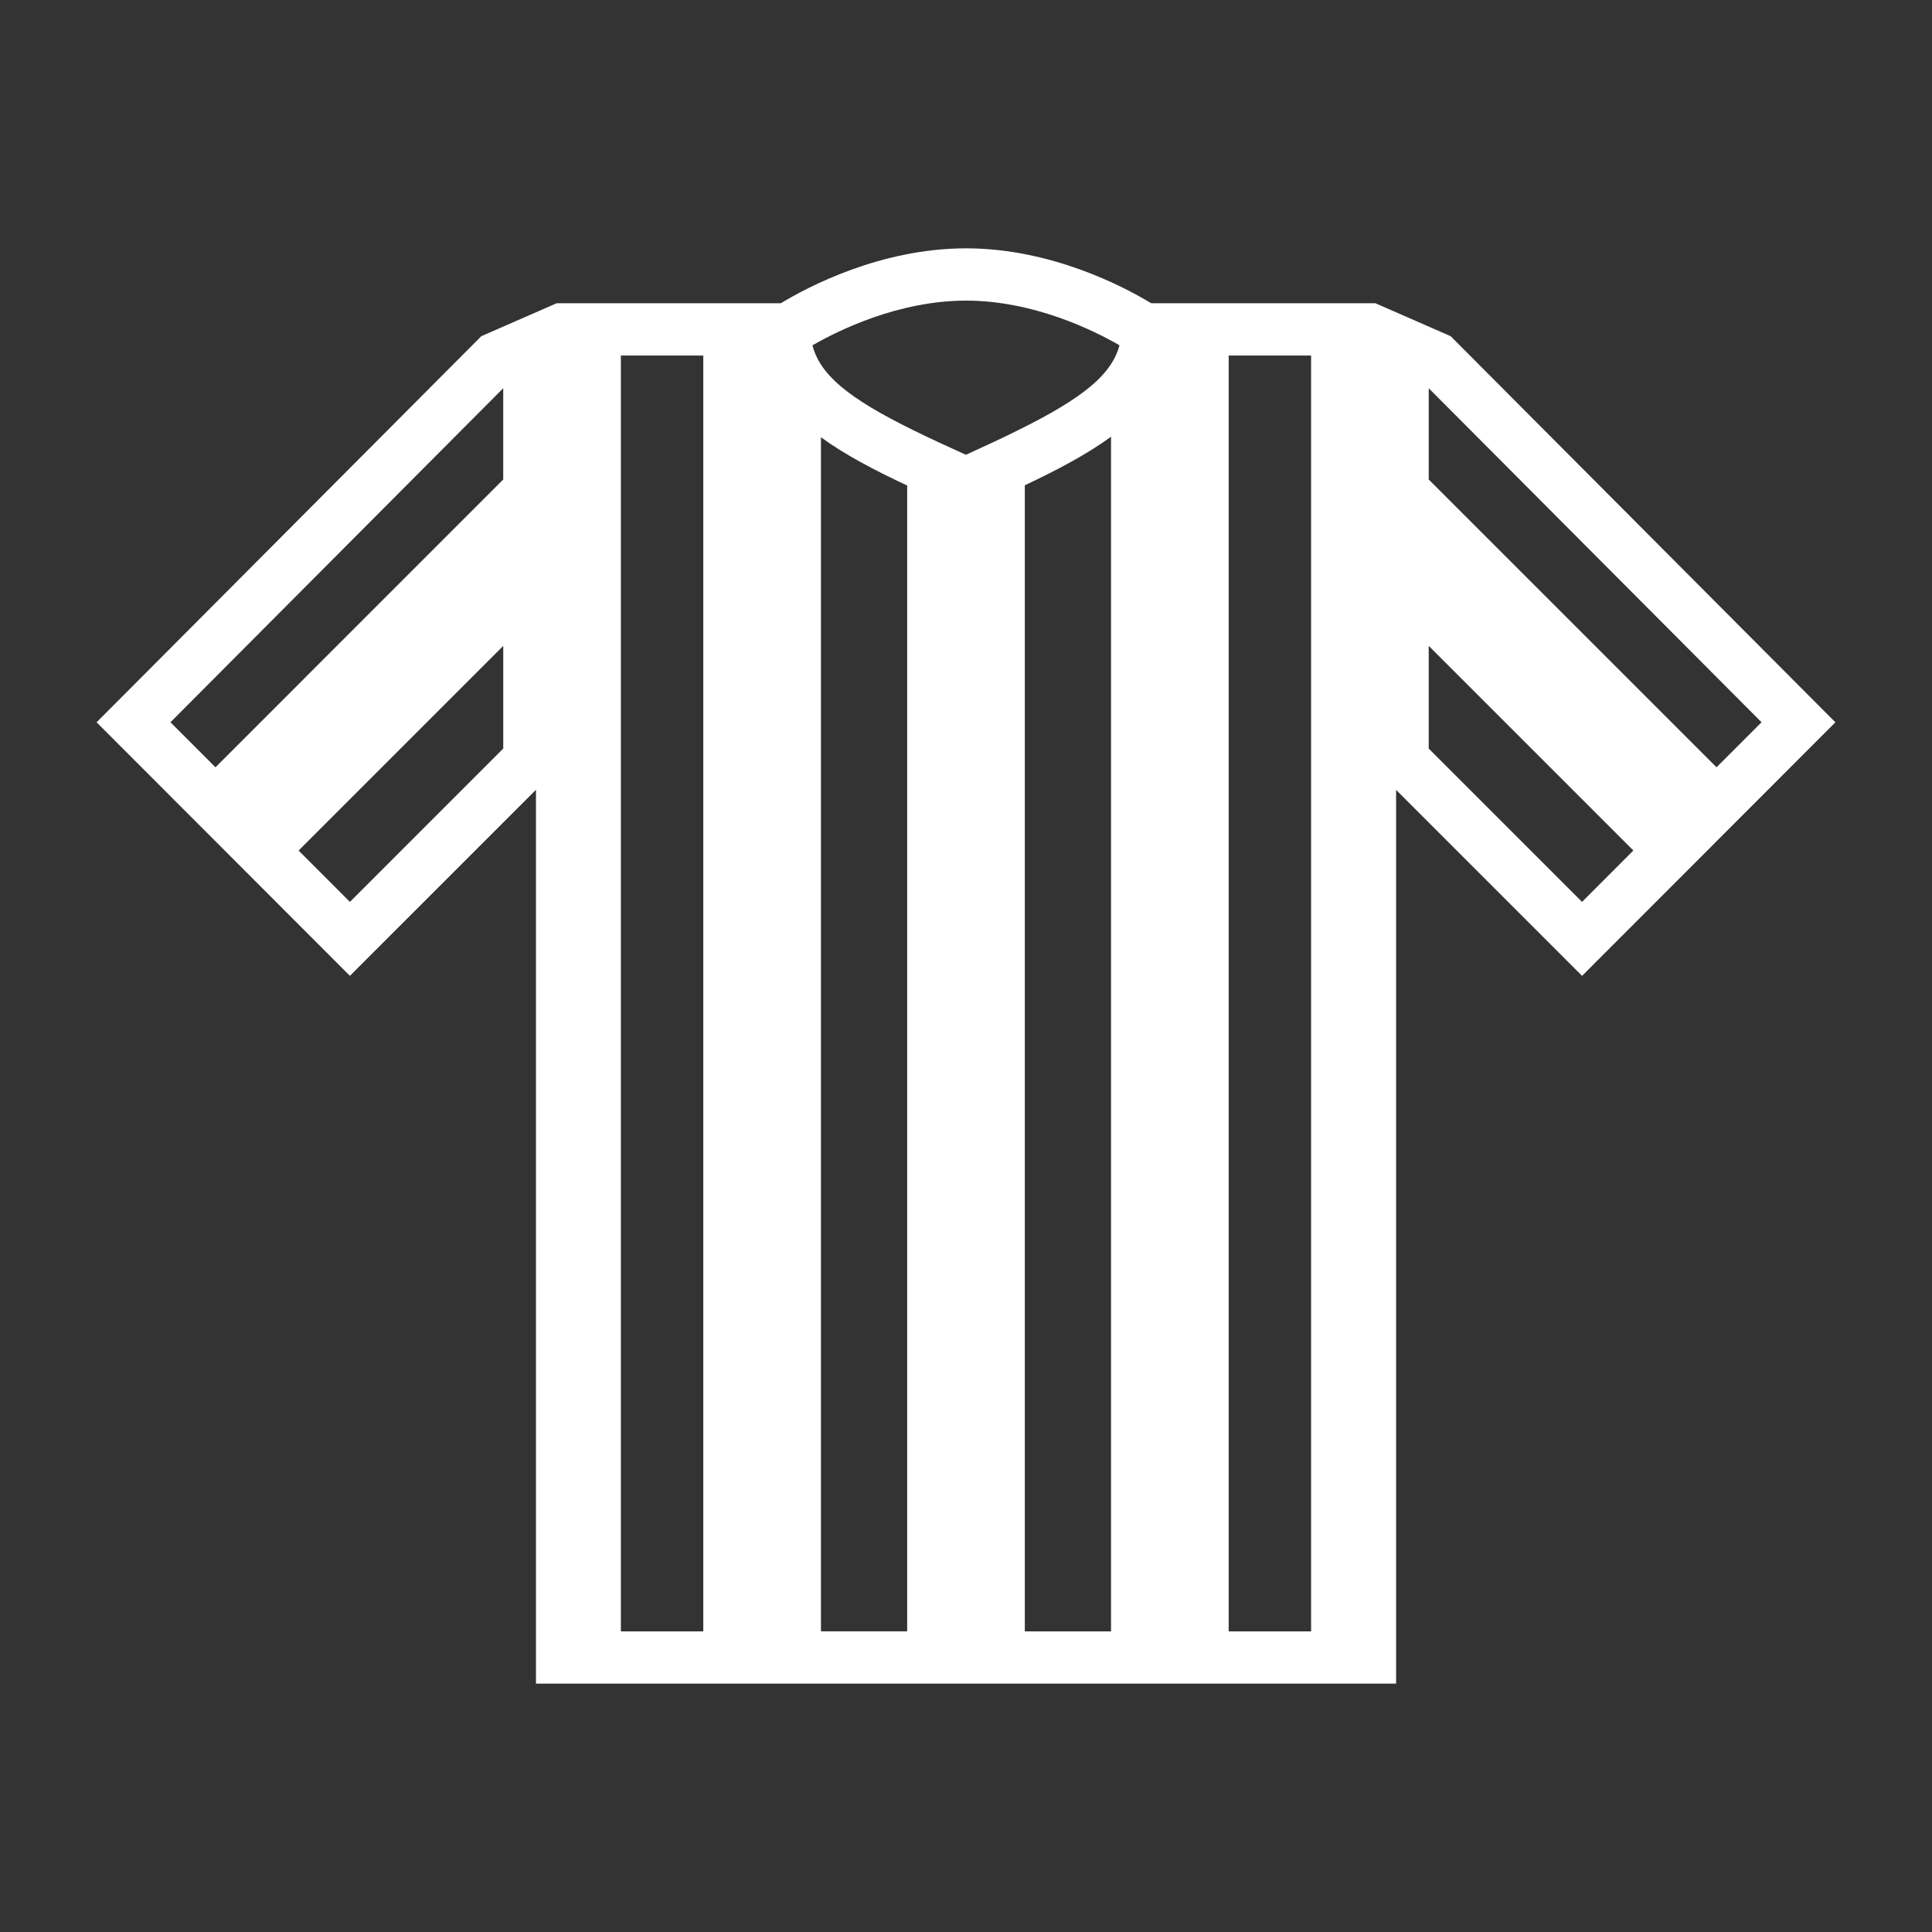 <?xml version="1.0" encoding="UTF-8" standalone="no"?>
<svg
   xmlns:dc="http://purl.org/dc/elements/1.1/"
   xmlns:cc="http://creativecommons.org/ns#"
   xmlns:rdf="http://www.w3.org/1999/02/22-rdf-syntax-ns#"
   xmlns:svg="http://www.w3.org/2000/svg"
   xmlns="http://www.w3.org/2000/svg"
   xmlns:sodipodi="http://sodipodi.sourceforge.net/DTD/sodipodi-0.dtd"
   xmlns:inkscape="http://www.inkscape.org/namespaces/inkscape"
   version="1.1"
   x="0px"
   y="0px"
   viewBox="0 0 100 100"
   enable-background="new 0 0 100 100"
   xml:space="preserve"
   id="svg2"
   inkscape:version="0.91 r13725"
   sodipodi:docname="profile.svg"><rect x="0" y="0" width="100" height="100" fill="#333333" stroke="none"/><defs
     id="defs8" /><sodipodi:namedview
     pagecolor="#ffffff"
     bordercolor="#666666"
     borderopacity="1"
     objecttolerance="10"
     gridtolerance="10"
     guidetolerance="10"
     inkscape:pageopacity="0"
     inkscape:pageshadow="2"
     inkscape:window-width="1920"
     inkscape:window-height="1176"
     id="namedview6"
     showgrid="false"
     inkscape:zoom="2.36"
     inkscape:cx="49.576271"
     inkscape:cy="50"
     inkscape:window-x="0"
     inkscape:window-y="24"
     inkscape:window-maximized="1"
     inkscape:current-layer="svg2" /><path
     d="m 75.267,17.583 -0.181,-0.182 -3.895,-1.704 -11.604,0 C 58.176,14.842 54.418,12.854 50.002,12.854 c -4.416,0 -8.176,1.988 -9.587,2.842 l -11.603,0 L 24.913,17.401 5,37.386 18.111,50.509 l 7.938,-7.937 1.693,-1.693 0,44.913 0,1.353 44.52,0 0,-1.353 0,-44.907 1.69,1.69 7.936,7.935 13.112,-13.123 z m 15.91,19.801 -2.329,2.331 -14.897,-14.896 0,-4.723 z M 53.044,25.118 c 1.68,-0.794 3.213,-1.6 4.463,-2.513 l 0,61.834 -4.463,0 z m 4.9,-7.247 c -0.089,0.34 -0.233,0.664 -0.438,0.976 -1.016,1.558 -3.478,2.86 -7.51,4.693 -4.027,-1.813 -6.487,-3.106 -7.504,-4.671 -0.207,-0.318 -0.351,-0.648 -0.441,-0.994 1.33,-0.766 4.448,-2.315 7.951,-2.315 3.496,0 6.61,1.543 7.941,2.311 z m -31.897,2.224 0,4.724 L 11.152,39.715 8.823,37.384 Z m -7.936,26.587 -2.656,-2.659 10.593,-10.593 0,5.314 z m 14.025,-28.28 4.266,0 0,66.037 -4.266,0 z m 10.356,4.231 c 1.25,0.911 2.783,1.711 4.463,2.497 l 0,59.308 -4.463,0 z m 21.104,-4.231 4.266,0 0,66.037 -4.266,0 z m 18.29,28.28 -7.936,-7.935 0,-5.317 10.592,10.592 z"
     id="path4"
     style="fill:#ffffff"
     inkscape:connector-curvature="0"
     sodipodi:nodetypes="ccccscccccccccccccccccccccccccccccccsccccccccccccccccccccccccccccccc" /></svg>